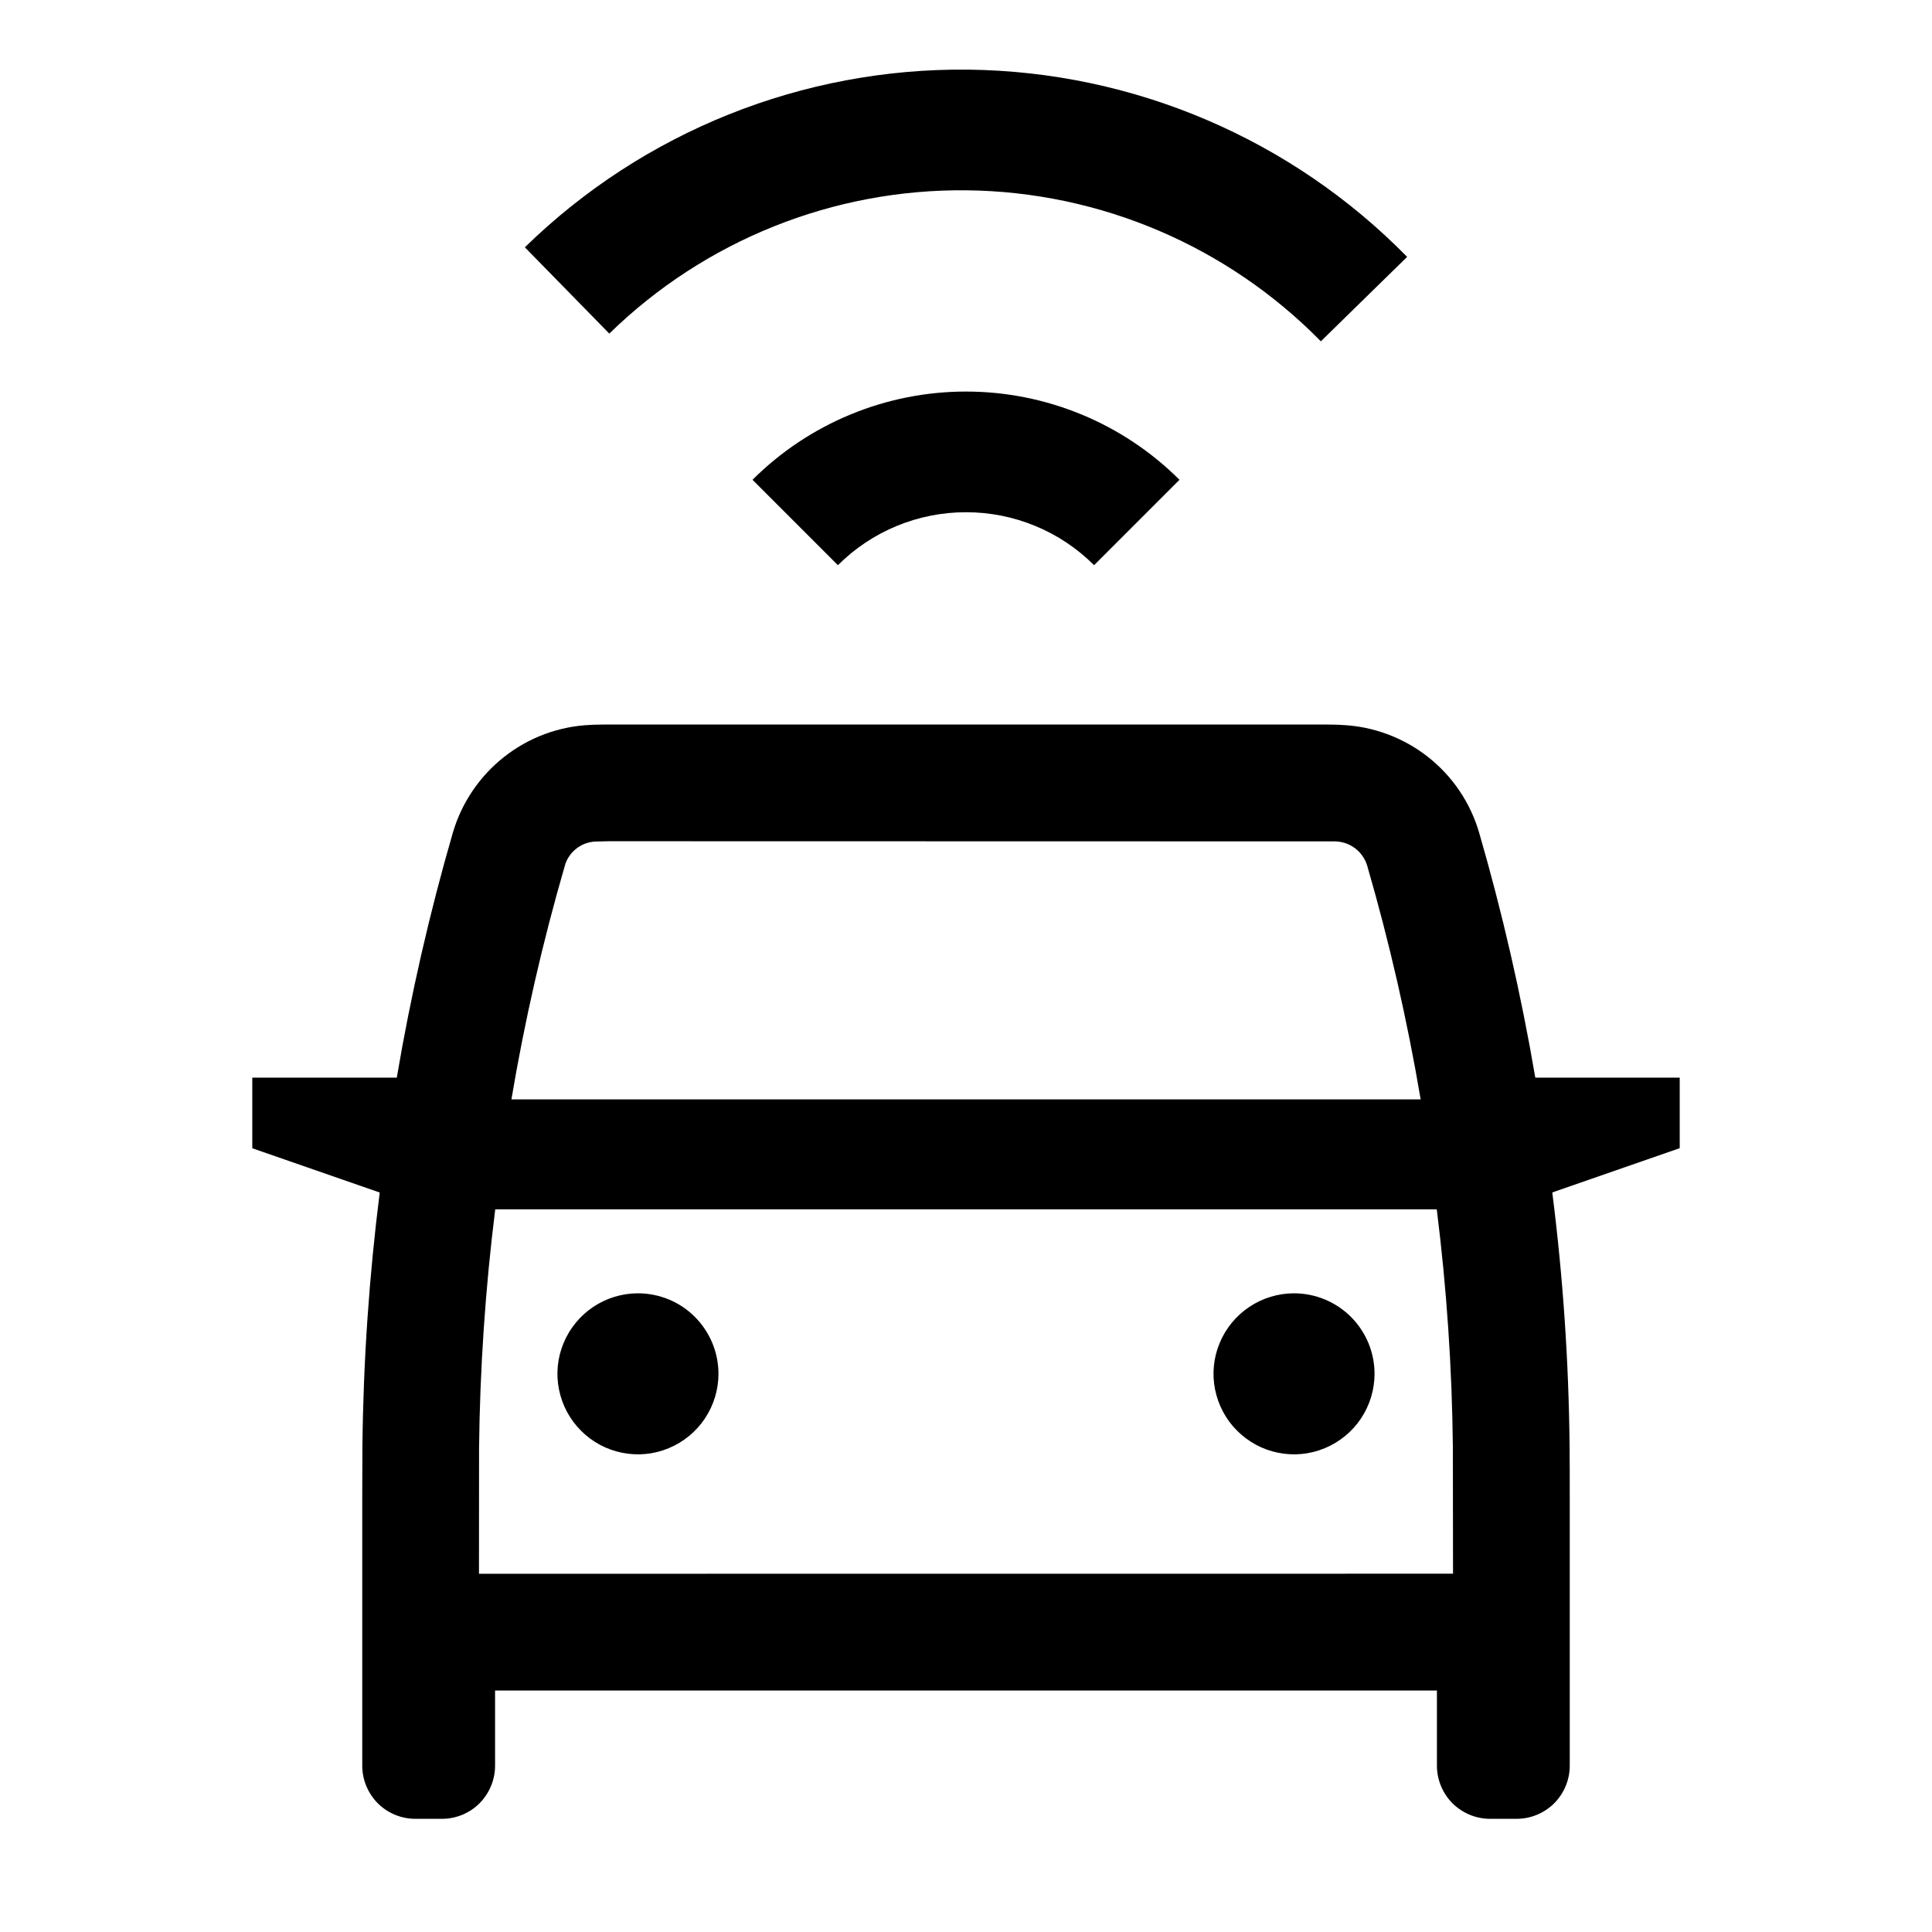 <svg width="24" height="24" viewBox="0 0 24 24" fill="none" xmlns="http://www.w3.org/2000/svg">
<path d="M20.866 13.387H19.072C18.897 12.36 18.664 11.343 18.374 10.342C18.265 9.97 18.043 9.642 17.738 9.402C17.433 9.163 17.061 9.024 16.674 9.006C16.644 9.002 16.471 9 16.44 9H7.562C7.535 9 7.363 9.002 7.336 9.005C6.947 9.021 6.573 9.159 6.267 9.399C5.96 9.639 5.736 9.969 5.626 10.342C5.336 11.343 5.103 12.36 4.929 13.387H3.134V14.264L4.717 14.814C4.585 15.86 4.513 16.914 4.502 17.969C4.501 18.033 4.5 18.488 4.5 18.552V21.934C4.5 22.109 4.57 22.277 4.693 22.401C4.817 22.525 4.985 22.594 5.16 22.594H5.49C5.665 22.594 5.833 22.525 5.957 22.401C6.08 22.277 6.15 22.109 6.15 21.934V21H17.85V21.934C17.85 22.109 17.92 22.277 18.043 22.401C18.167 22.524 18.335 22.594 18.51 22.594H18.84C19.015 22.594 19.183 22.524 19.307 22.401C19.43 22.277 19.5 22.109 19.5 21.934V18.551C19.5 18.488 19.5 18.035 19.498 17.971C19.488 16.915 19.416 15.861 19.283 14.813L20.866 14.263V13.387ZM7.017 10.753C7.04 10.67 7.09 10.596 7.158 10.543C7.225 10.489 7.309 10.458 7.395 10.454L7.564 10.45L16.581 10.452C16.671 10.453 16.759 10.482 16.831 10.536C16.903 10.589 16.956 10.665 16.983 10.751C17.26 11.706 17.482 12.676 17.648 13.657H6.353C6.518 12.677 6.74 11.707 7.017 10.753ZM5.95 19.55L5.951 17.99C5.962 16.998 6.029 16.007 6.152 15.023H17.848C17.971 16.004 18.038 16.991 18.048 17.98L18.05 19.549L5.95 19.55ZM7.925 16.066C7.727 16.066 7.534 16.125 7.369 16.235C7.205 16.345 7.077 16.501 7.001 16.684C6.925 16.866 6.905 17.067 6.944 17.261C6.983 17.455 7.078 17.634 7.218 17.773C7.357 17.913 7.536 18.009 7.73 18.047C7.924 18.086 8.125 18.066 8.307 17.99C8.49 17.914 8.646 17.786 8.756 17.622C8.866 17.457 8.925 17.264 8.925 17.066C8.925 16.935 8.899 16.805 8.849 16.684C8.798 16.562 8.725 16.452 8.632 16.359C8.539 16.266 8.429 16.192 8.308 16.142C8.186 16.092 8.056 16.066 7.925 16.066L7.925 16.066ZM16.075 16.066C15.877 16.066 15.684 16.125 15.519 16.235C15.355 16.345 15.226 16.501 15.151 16.684C15.075 16.866 15.055 17.067 15.094 17.261C15.133 17.455 15.228 17.634 15.368 17.773C15.508 17.913 15.686 18.009 15.88 18.047C16.074 18.086 16.275 18.066 16.457 17.99C16.64 17.914 16.796 17.786 16.906 17.622C17.016 17.457 17.075 17.264 17.075 17.066C17.075 16.801 16.97 16.547 16.782 16.359C16.595 16.172 16.34 16.066 16.075 16.066L16.075 16.066ZM16.408 4.24L17.48 3.191C16.041 1.724 14.079 0.888 12.025 0.865C9.97 0.843 7.99 1.636 6.52 3.072L7.569 4.144C8.755 2.986 10.351 2.346 12.008 2.364C13.665 2.382 15.247 3.057 16.408 4.24ZM9.348 5.96L10.409 7.021C10.831 6.599 11.403 6.363 12 6.363C12.597 6.363 13.169 6.599 13.591 7.021L14.652 5.96C13.948 5.258 12.994 4.864 12 4.864C11.006 4.864 10.052 5.258 9.348 5.96Z" fill="black"/>
</svg>
